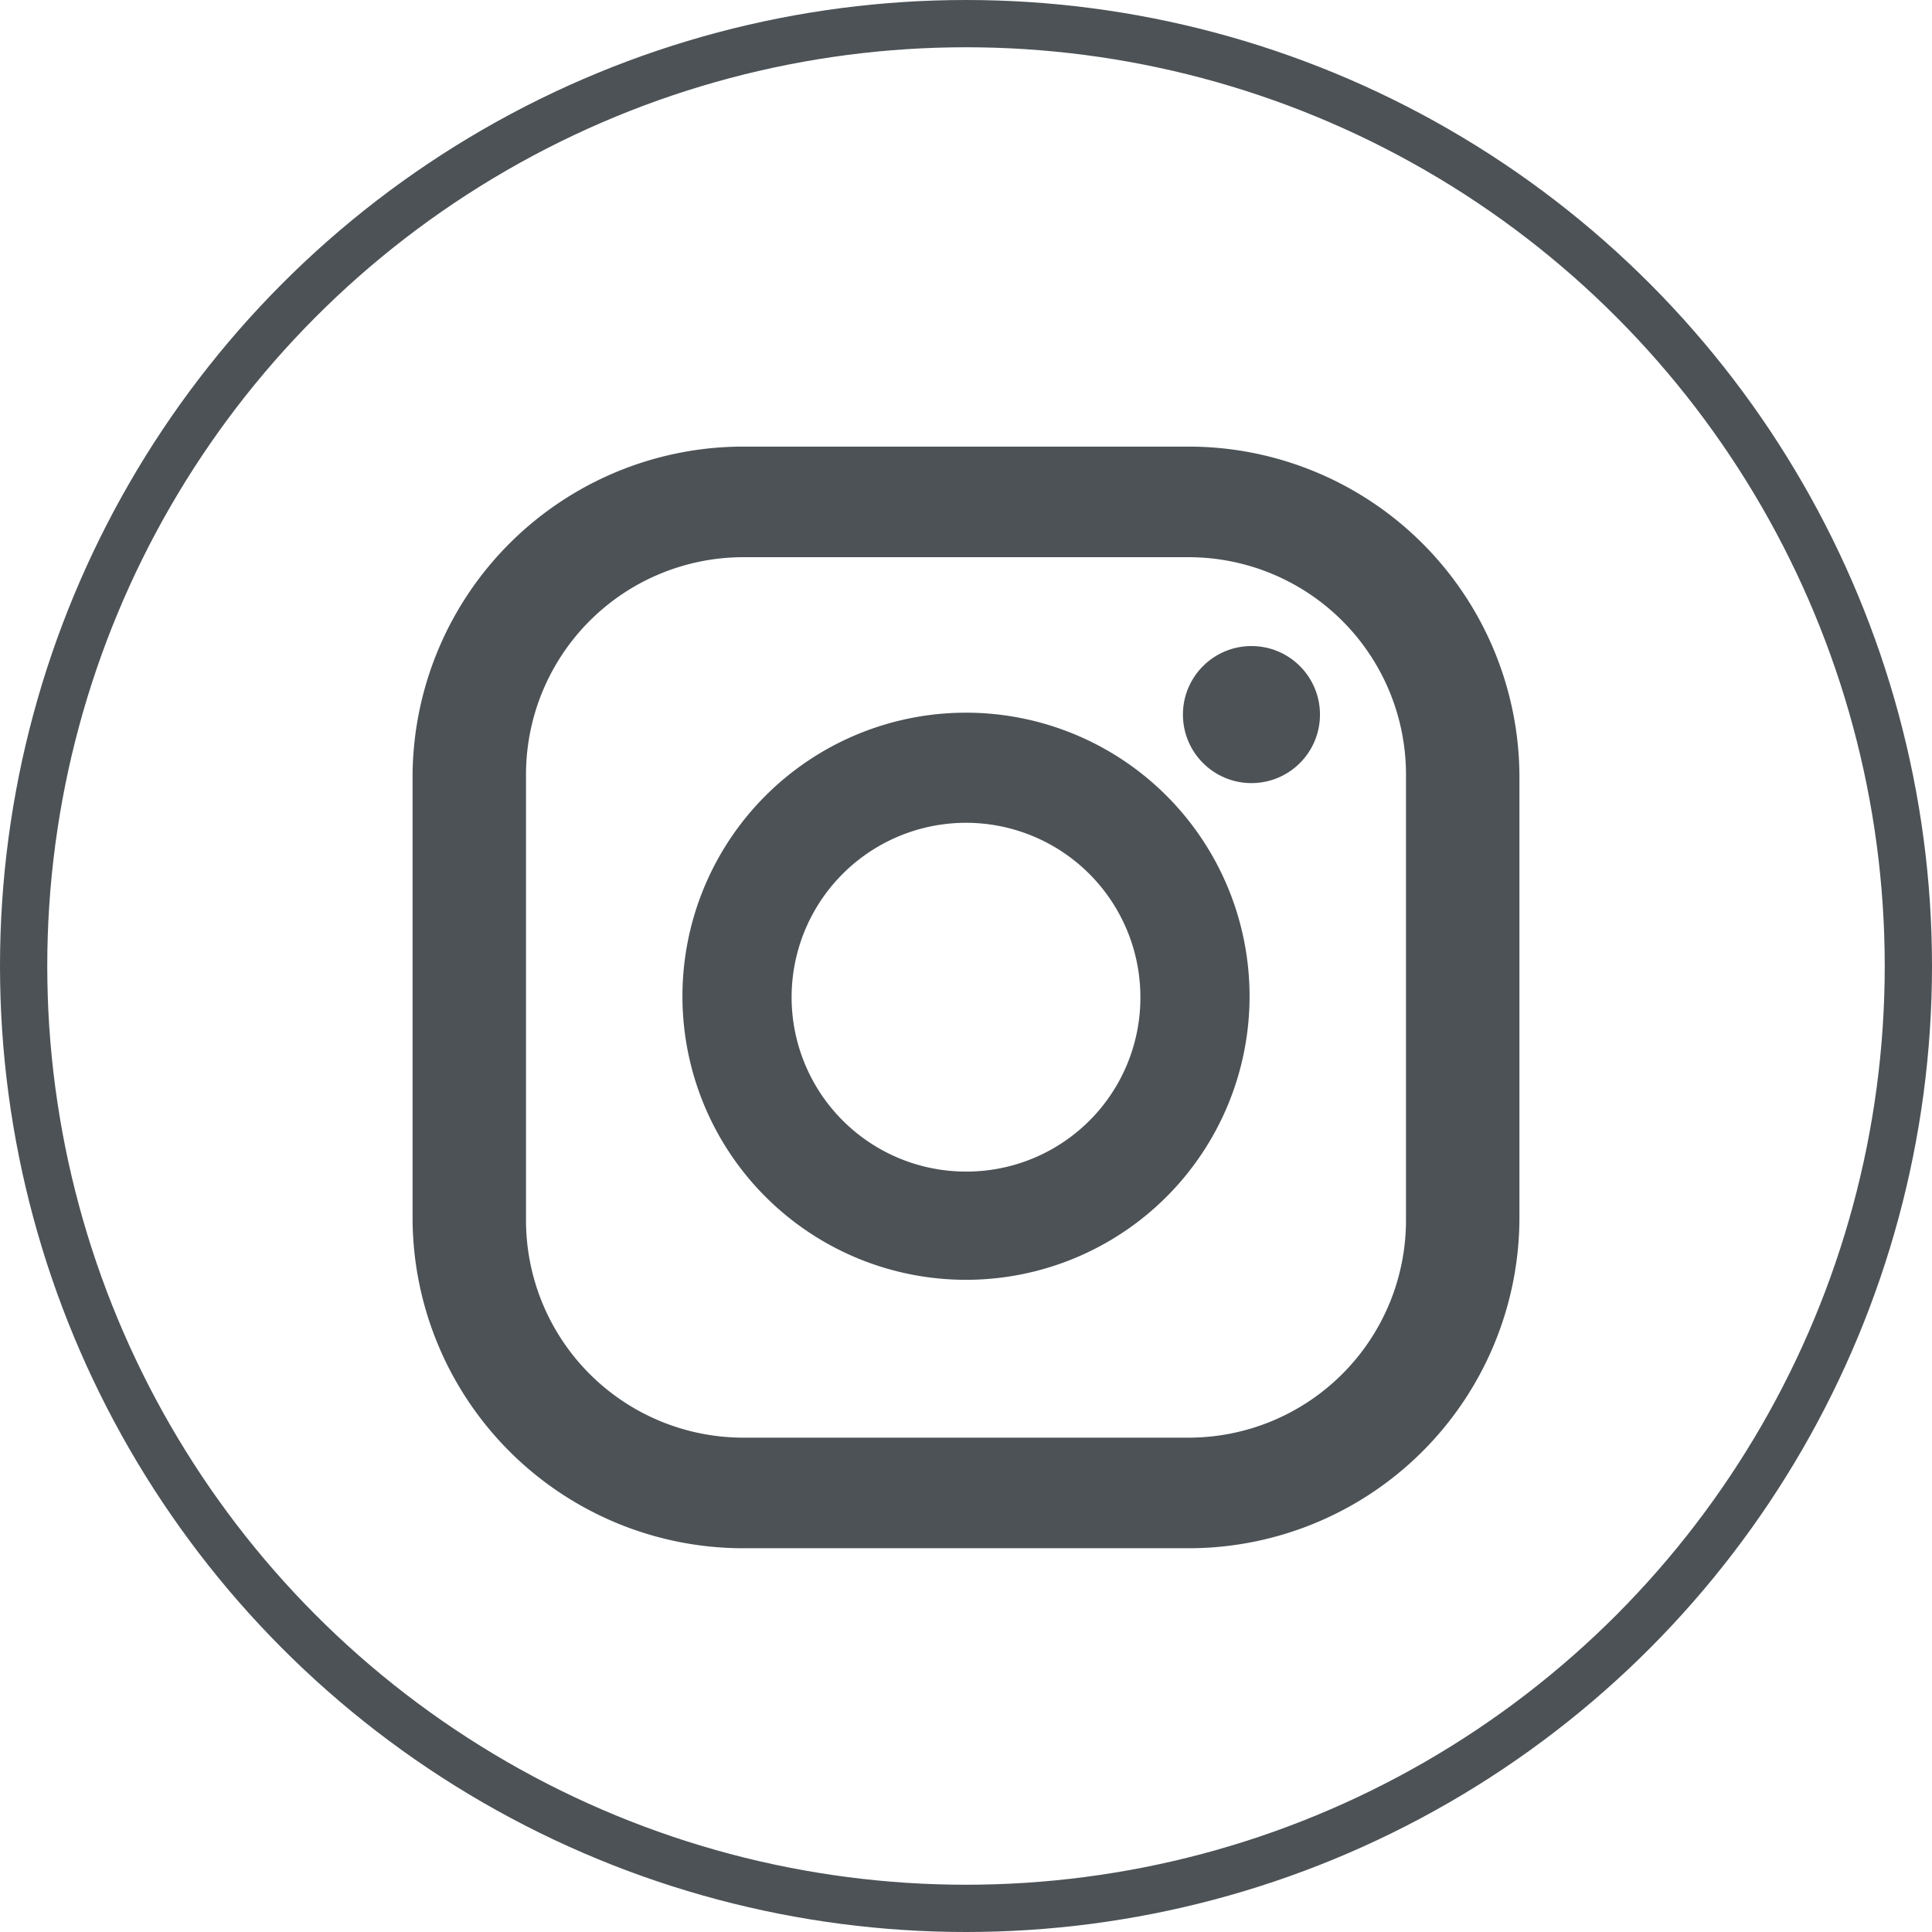 <svg xmlns="http://www.w3.org/2000/svg" viewBox="0 0 40.88 40.88"><defs><style>.cls-1{fill:none;stroke:#4c5256;stroke-miterlimit:10;}.cls-2{fill:#4c5256;}</style></defs><title>soc_2_ig</title><g id="Слой_2" data-name="Слой 2"><g id="Слой_1-2" data-name="Слой 1"><circle class="cls-1" cx="20.44" cy="20.44" r="19.94"/><path class="cls-2" d="M25.15,9.45H15.73a7,7,0,0,0-7,6.94v9.43a7,7,0,0,0,7,6.94h9.42a7,7,0,0,0,7-6.94V16.39A7,7,0,0,0,25.15,9.45Zm4.6,16.37a4.6,4.6,0,0,1-4.6,4.6H15.73a4.6,4.6,0,0,1-4.6-4.6V16.39a4.6,4.6,0,0,1,4.6-4.6h9.42a4.6,4.6,0,0,1,4.6,4.6v9.43Z"/><path class="cls-2" d="M20.44,15.08a6,6,0,1,0,6,6A6,6,0,0,0,20.44,15.08Zm0,9.71a3.69,3.69,0,1,1,3.69-3.68A3.68,3.68,0,0,1,20.44,24.79Z"/><circle class="cls-2" cx="26.48" cy="15.12" r="1.45"/></g></g></svg>